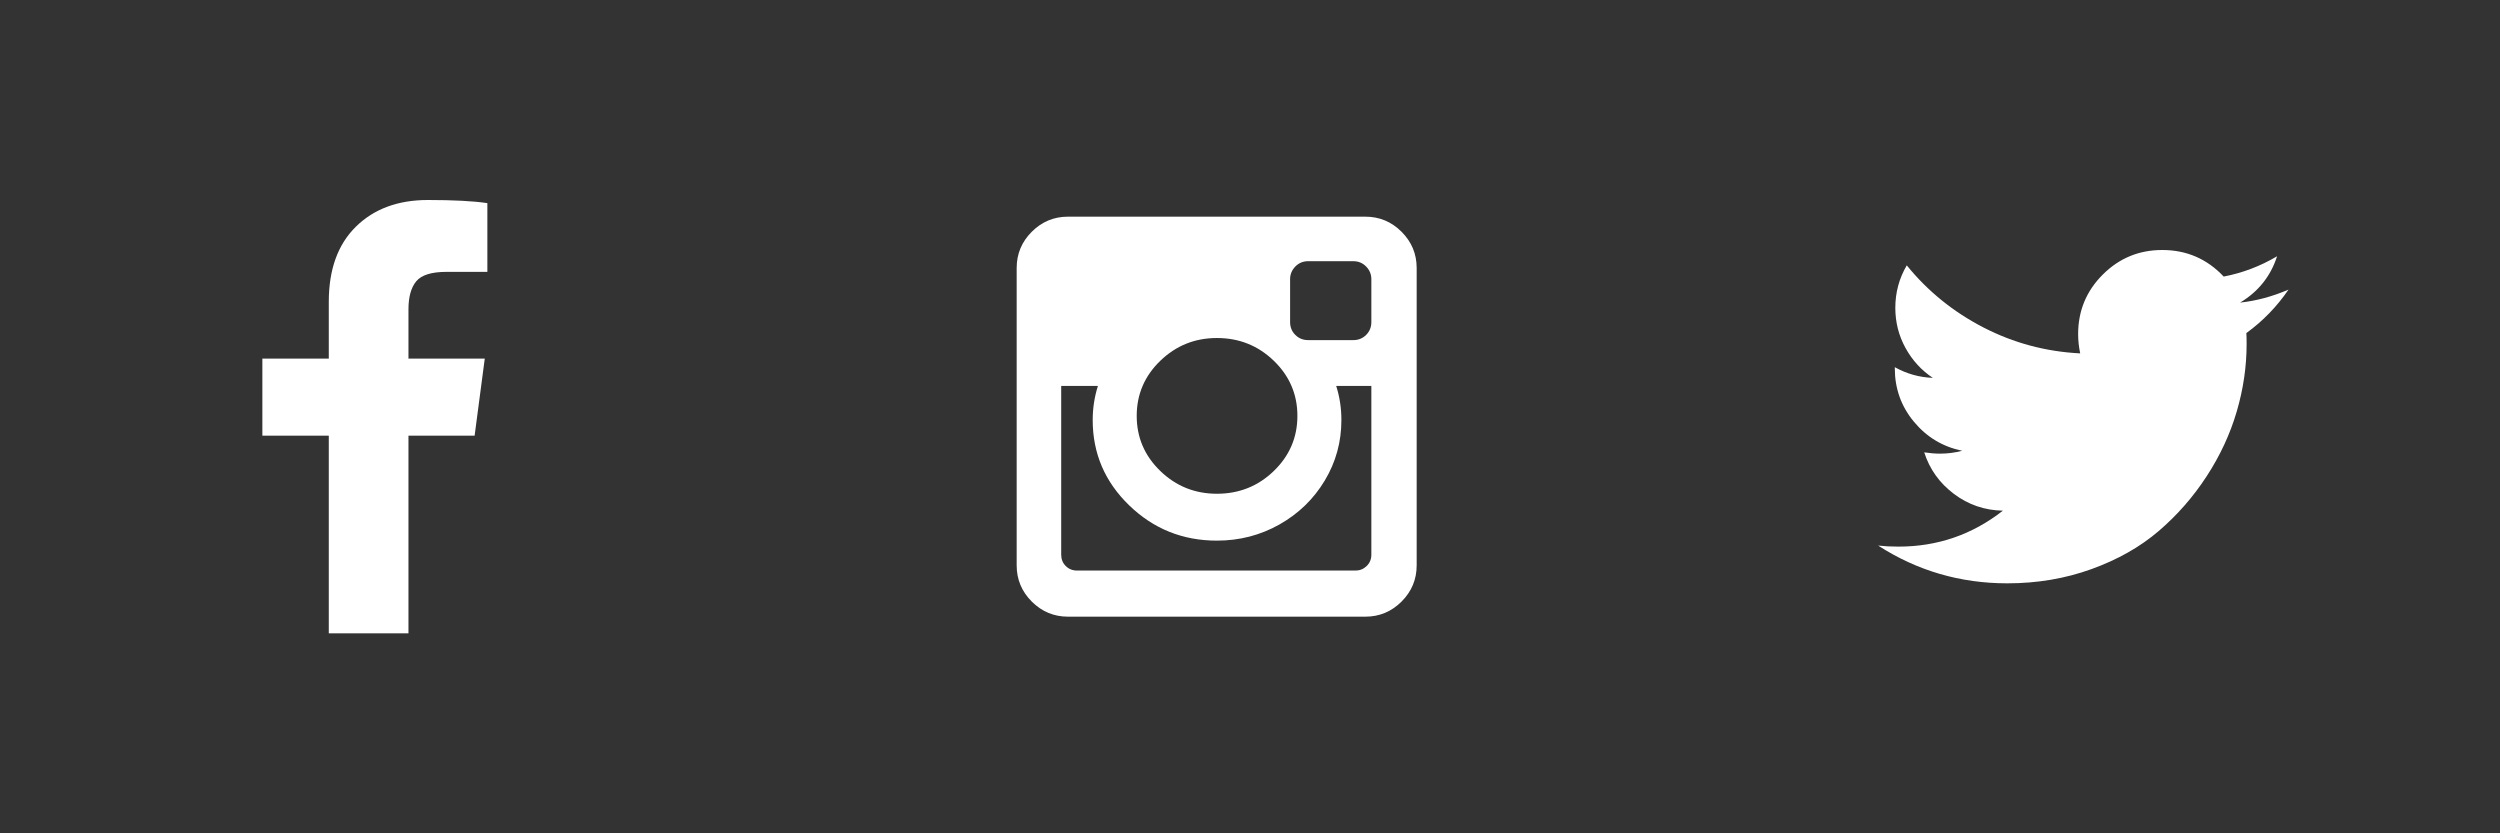 <?xml version="1.0" encoding="UTF-8" standalone="no"?>
<svg width="150px" height="50px" viewBox="0 0 150 50" version="1.1" xmlns="http://www.w3.org/2000/svg" xmlns:xlink="http://www.w3.org/1999/xlink" xmlns:sketch="http://www.bohemiancoding.com/sketch/ns">
    <rect x="0" y="0" width="150" height="50" fill="#333333" stroke="none"/>
    <!-- Generator: Sketch 3.3.2 (12043) - http://www.bohemiancoding.com/sketch -->
    <title>social-sprite</title>
    <desc>Created with Sketch.</desc>
    <defs></defs>
    <g id="Icons" stroke="none" stroke-width="1" fill="none" fill-rule="evenodd" sketch:type="MSPage">
        <g id="social-sprite" sketch:type="MSArtboardGroup" fill="#FFFFFF">
            <g sketch:type="MSLayerGroup" transform="translate(15, 11)">
                <g id="twitter-icon" transform="translate(97, 4)" sketch:type="MSShapeGroup">
                    <path d="M25.312,2.375 C24.615,3.396 23.771,4.266 22.781,4.984 C22.792,5.13 22.797,5.349 22.797,5.641 C22.797,6.995 22.599,8.346 22.203,9.695 C21.807,11.044 21.206,12.339 20.398,13.578 C19.591,14.818 18.63,15.914 17.516,16.867 C16.401,17.82 15.057,18.581 13.484,19.148 C11.911,19.716 10.229,20 8.438,20 C5.615,20 3.031,19.245 0.688,17.734 C1.052,17.776 1.458,17.797 1.906,17.797 C4.25,17.797 6.339,17.078 8.172,15.641 C7.078,15.62 6.099,15.284 5.234,14.633 C4.37,13.982 3.776,13.151 3.453,12.141 C3.797,12.193 4.115,12.219 4.406,12.219 C4.854,12.219 5.297,12.161 5.734,12.047 C4.568,11.807 3.602,11.227 2.836,10.305 C2.07,9.383 1.688,8.313 1.688,7.094 L1.688,7.031 C2.396,7.427 3.156,7.641 3.969,7.672 C3.281,7.214 2.734,6.615 2.328,5.875 C1.922,5.135 1.719,4.333 1.719,3.469 C1.719,2.552 1.948,1.703 2.406,0.922 C3.667,2.474 5.201,3.716 7.008,4.648 C8.815,5.581 10.75,6.099 12.812,6.203 C12.729,5.807 12.688,5.422 12.688,5.047 C12.688,3.651 13.18,2.461 14.164,1.477 C15.148,0.492 16.339,0 17.734,0 C19.193,0 20.422,0.531 21.422,1.594 C22.557,1.375 23.625,0.969 24.625,0.375 C24.24,1.573 23.5,2.5 22.406,3.156 C23.375,3.052 24.344,2.792 25.312,2.375 L25.312,2.375 Z"></path>
                </g>
                <g id="instagram-icon" transform="translate(46, 2)" sketch:type="MSShapeGroup">
                    <path d="M21.281,20.281 L21.281,10.156 L19.172,10.156 C19.38,10.813 19.484,11.495 19.484,12.203 C19.484,13.516 19.151,14.727 18.484,15.836 C17.818,16.945 16.911,17.823 15.766,18.469 C14.62,19.115 13.37,19.438 12.016,19.438 C9.964,19.438 8.208,18.732 6.75,17.32 C5.292,15.909 4.562,14.203 4.562,12.203 C4.562,11.495 4.667,10.813 4.875,10.156 L2.672,10.156 L2.672,20.281 C2.672,20.552 2.763,20.779 2.945,20.961 C3.128,21.143 3.354,21.234 3.625,21.234 L20.328,21.234 C20.589,21.234 20.812,21.143 21,20.961 C21.188,20.779 21.281,20.552 21.281,20.281 L21.281,20.281 Z M16.844,11.953 C16.844,10.661 16.372,9.56 15.43,8.648 C14.487,7.737 13.349,7.281 12.016,7.281 C10.693,7.281 9.56,7.737 8.617,8.648 C7.674,9.56 7.203,10.661 7.203,11.953 C7.203,13.245 7.674,14.346 8.617,15.258 C9.56,16.169 10.693,16.625 12.016,16.625 C13.349,16.625 14.487,16.169 15.43,15.258 C16.372,14.346 16.844,13.245 16.844,11.953 L16.844,11.953 Z M21.281,6.328 L21.281,3.75 C21.281,3.458 21.177,3.206 20.969,2.992 C20.76,2.779 20.505,2.672 20.203,2.672 L17.484,2.672 C17.182,2.672 16.927,2.779 16.719,2.992 C16.51,3.206 16.406,3.458 16.406,3.75 L16.406,6.328 C16.406,6.63 16.51,6.885 16.719,7.094 C16.927,7.302 17.182,7.406 17.484,7.406 L20.203,7.406 C20.505,7.406 20.76,7.302 20.969,7.094 C21.177,6.885 21.281,6.63 21.281,6.328 L21.281,6.328 Z M24,3.078 L24,20.922 C24,21.766 23.698,22.49 23.094,23.094 C22.49,23.698 21.766,24 20.922,24 L3.078,24 C2.234,24 1.51,23.698 0.906,23.094 C0.302,22.49 0,21.766 0,20.922 L0,3.078 C0,2.234 0.302,1.51 0.906,0.906 C1.51,0.302 2.234,0 3.078,0 L20.922,0 C21.766,0 22.49,0.302 23.094,0.906 C23.698,1.51 24,2.234 24,3.078 L24,3.078 Z" id="instagrame-icon"></path>
                </g>
                <g id="facebook-icon" sketch:type="MSShapeGroup">
                    <path d="M14.242,1.188 L14.242,5.312 L11.789,5.312 C10.893,5.312 10.289,5.5 9.977,5.875 C9.664,6.25 9.508,6.812 9.508,7.562 L9.508,10.516 L14.086,10.516 L13.477,15.141 L9.508,15.141 L9.508,27 L4.727,27 L4.727,15.141 L0.742,15.141 L0.742,10.516 L4.727,10.516 L4.727,7.109 C4.727,5.172 5.268,3.669 6.352,2.602 C7.435,1.534 8.878,1 10.68,1 C12.211,1 13.398,1.062 14.242,1.188 L14.242,1.188 Z"></path>
                </g>
            </g>
        </g>
    </g>
</svg>